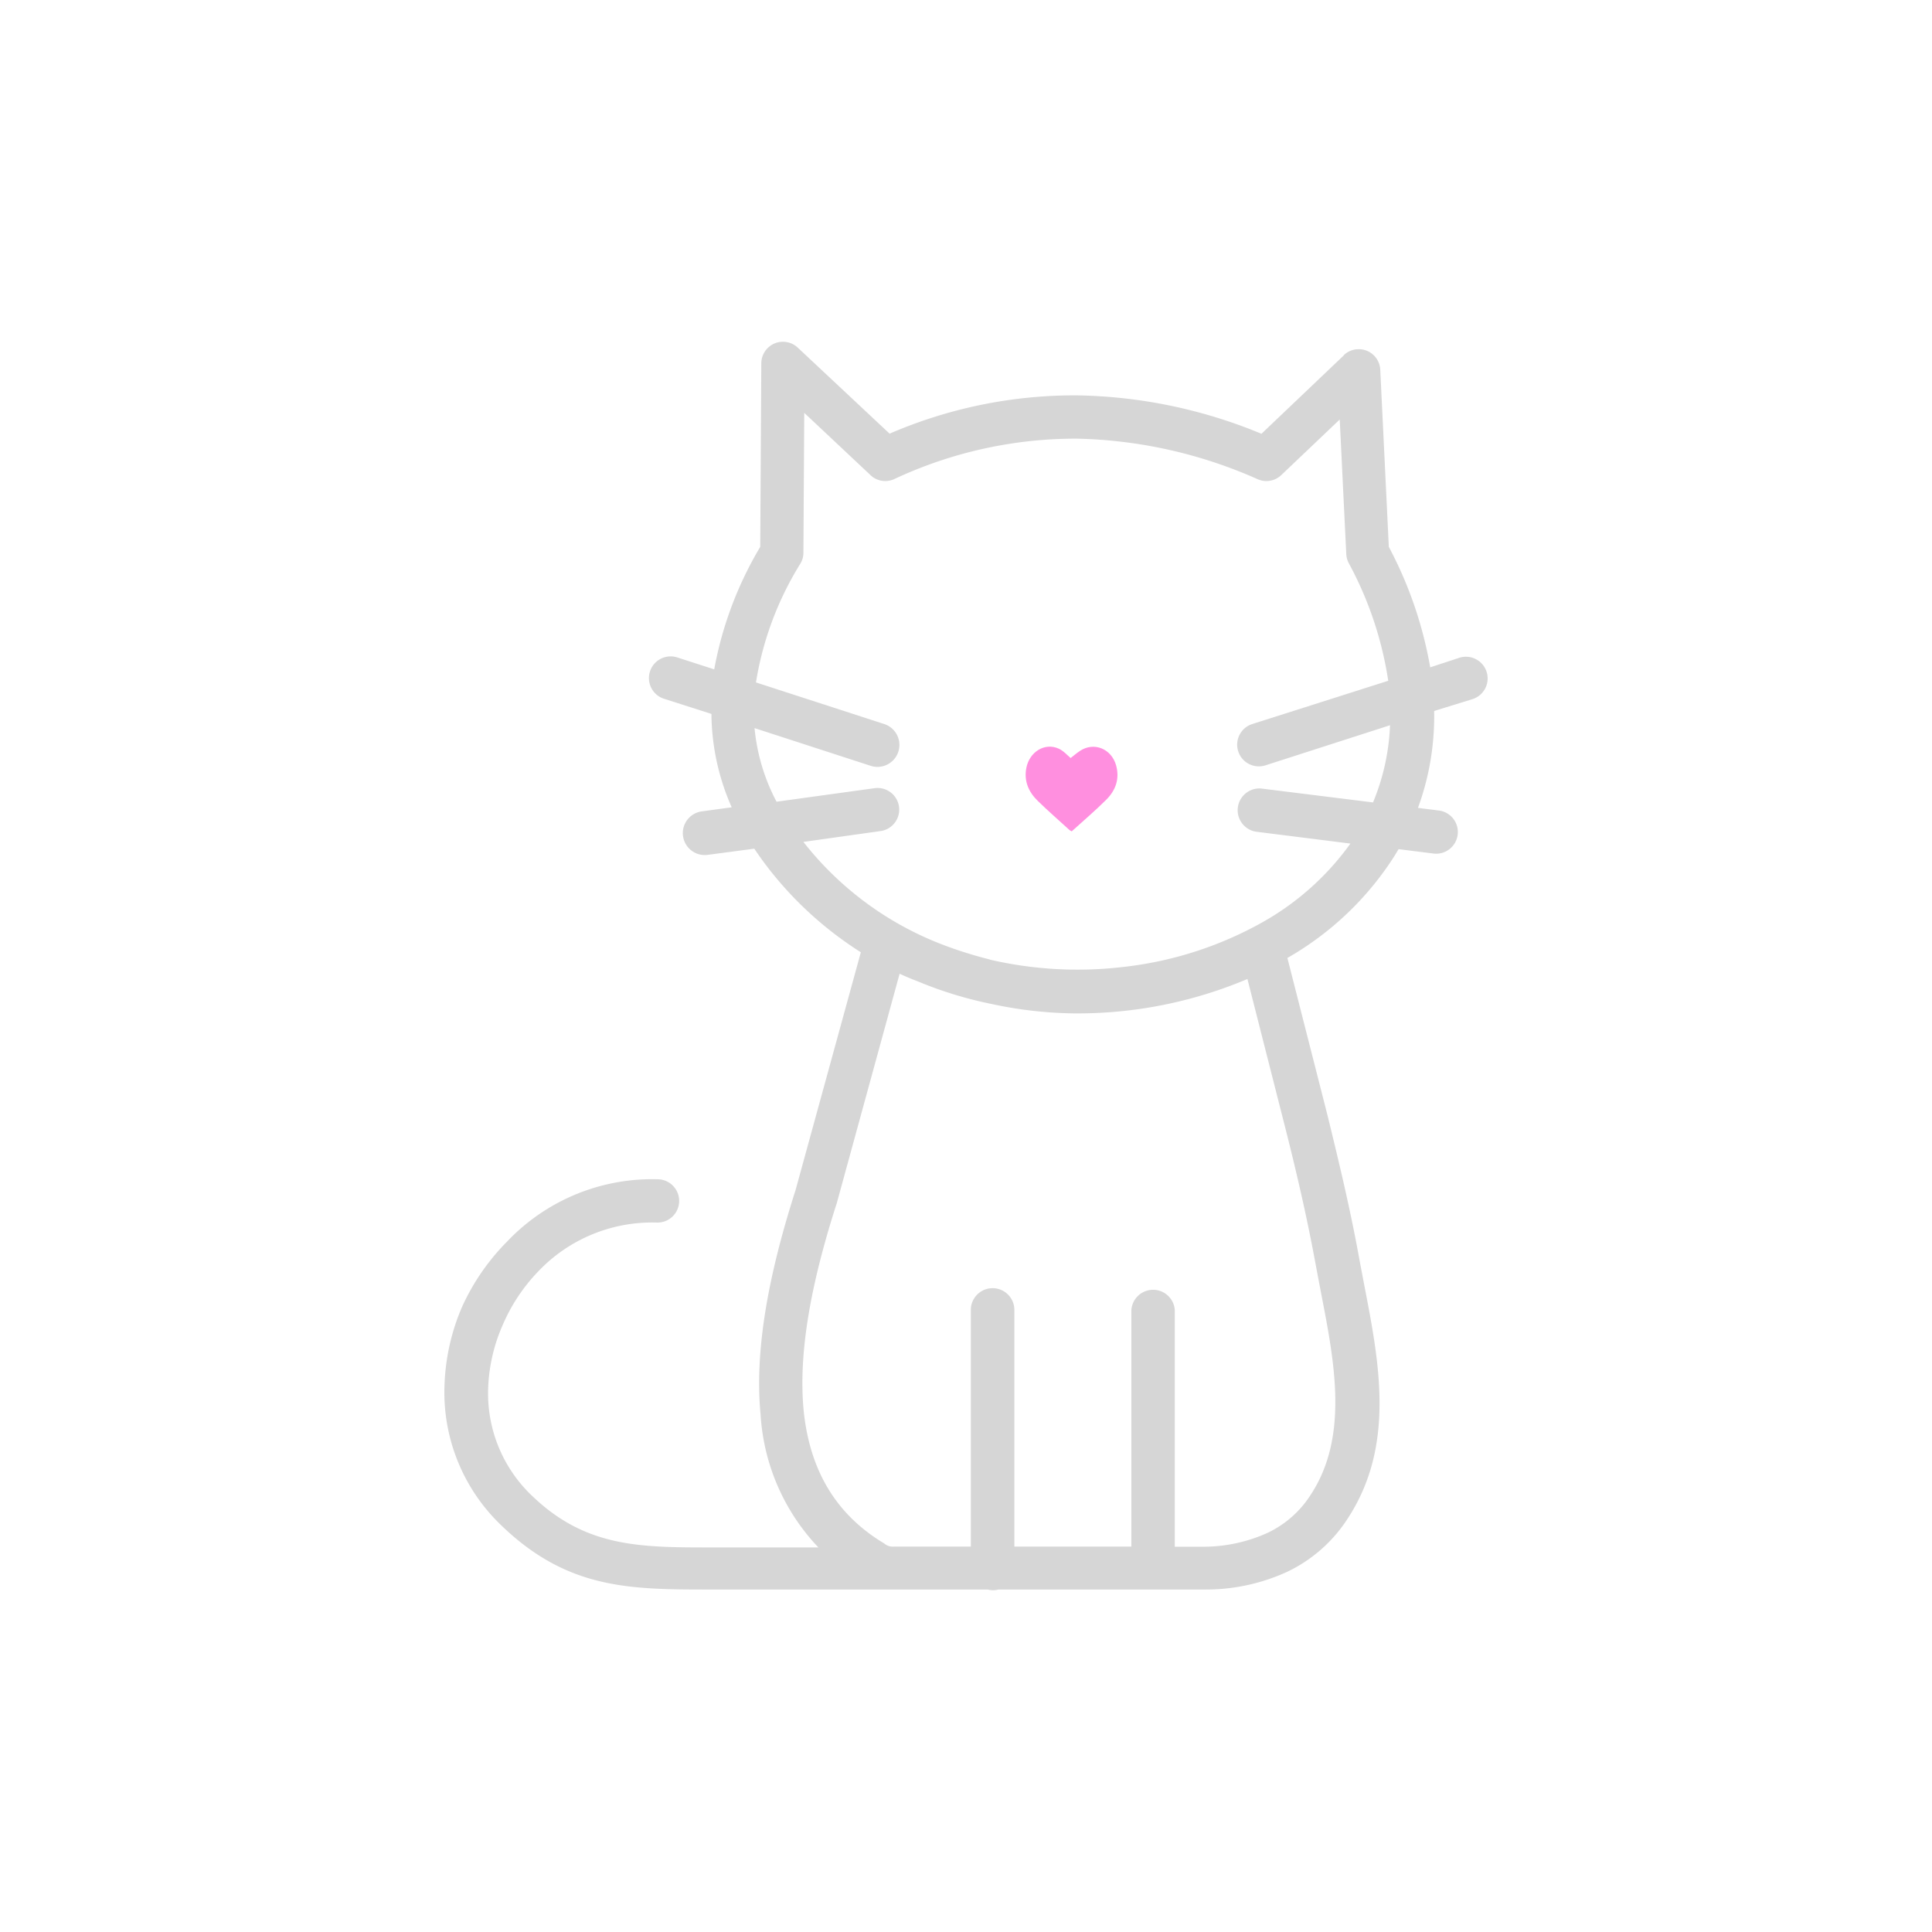 <svg xmlns="http://www.w3.org/2000/svg" data-name="Layer 1" viewBox="0 0 2000 2000"><path d="M1199.5 1645.47h49.24c28.62-.03 56.9-6.16 82.97-17.97a152.34 152.34 0 0 0 62.54-54.16c50.47-75.83 33.73-161.88 18.1-242.63l-4.68-24.62c-4.43-24.62-9.36-48.63-15.02-73.86-5.66-25.24-12.31-52.69-18.71-78.79l-41.24-161.76a318.9 318.9 0 0 0 110.79-105.5l4.31-7.14 36.19 4.55c12.31 1.5 23.49-7.27 24.99-19.57 1.5-12.31-7.27-23.49-19.57-24.99l-21.54-2.71a274.9 274.9 0 0 0 16.74-100.33l39.88-12.31c11.8-3.84 18.24-16.52 14.4-28.31-3.84-11.8-16.52-18.24-28.31-14.4l-30.04 9.85a417.2 417.2 0 0 0-42.84-124.7l-8.86-183.3c-.53-12.29-10.92-21.83-23.22-21.3h-.17c-5.39.22-10.52 2.41-14.4 6.16v.25l-85.19 81.12a517.9 517.9 0 0 0-190.93-39.76 481.9 481.9 0 0 0-194.01 39.64l-95.16-89.13c-9.06-8.43-23.23-7.92-31.66 1.13-3.82 4.11-5.97 9.5-6 15.12l-1.11 190.07a380.7 380.7 0 0 0-47.64 126.8l-38.16-12.31c-11.8-3.84-24.47 2.61-28.31 14.4-3.84 11.8 2.61 24.47 14.4 28.31l49.24 15.76v3.08c.69 32.27 7.8 64.07 20.93 93.56l-30.78 4.19c-12.44 1.6-21.23 12.98-19.63 25.42s12.98 21.23 25.42 19.63l48.38-6.4c3.04 4.51 6.24 9.07 9.6 13.66a374.8 374.8 0 0 0 100.7 93.56l-67.58 246.2c-27.57 86.17-42.72 164.83-36.19 232.54a218.54 218.54 0 0 0 59.83 137.38H736.41c-73.86 0-130.49 0-186.25-54.04a145.9 145.9 0 0 1-44.81-110.79c.77-22.23 5.74-44.12 14.65-64.51a184.5 184.5 0 0 1 36.93-56.13 162.6 162.6 0 0 1 123.1-50.84c12.37.34 22.68-9.42 23.02-21.79s-9.42-22.68-21.79-23.02a207.04 207.04 0 0 0-156.22 64.38 231.3 231.3 0 0 0-46.66 67.58 222.4 222.4 0 0 0-18.22 81.12 190.2 190.2 0 0 0 58.35 144.77c68.94 66.84 133.81 66.84 217.52 66.84h286.46c3.63.98 7.45.98 11.08 0h154.74m160.03-403.4c5.17 23.14 10.22 48.13 14.65 72.38l4.68 24.62c14.03 72.14 28.81 148.95-11.45 209.27a107.3 107.3 0 0 1-44.19 38.53 160.7 160.7 0 0 1-65 14.28h-30.9v-245.1c-.92-12.41-11.72-21.72-24.13-20.8-11.13.82-19.98 9.67-20.8 20.8v244.97h-121.13v-244.97c0-12.44-10.09-22.53-22.53-22.53s-22.53 10.09-22.53 22.53v244.97h-79.65c-3.62.33-7.22-.83-9.97-3.2 0 0-3.2-1.97-3.82-2.34-50.23-31.64-73.86-78.54-79.65-135.41-5.79-61.55 8.49-134.43 34.35-214.69l65-237.34c6.28 2.83 12.31 5.42 18.83 7.88a410.4 410.4 0 0 0 76.32 23.39 426.6 426.6 0 0 0 84.2 9.73 451.2 451.2 0 0 0 180.71-35.58l38.41 151.05c7.39 28.93 13.42 54.41 18.59 77.55Zm73-411.41-115.84-14.4c-12.4-.96-23.24 8.32-24.2 20.72-.9 11.65 7.25 22.06 18.78 23.97l97.87 12.31a282.1 282.1 0 0 1-93.56 82.85 380.2 380.2 0 0 1-142.06 44.93 402.5 402.5 0 0 1-137.63-7.63v-.12a435 435 0 0 1-49.24-15.51 334.9 334.9 0 0 1-143.78-106.24l79.65-11.2c12.27-1.6 20.93-12.84 19.33-25.11s-12.84-20.93-25.11-19.33l-101.68 14.03a203.8 203.8 0 0 1-22.77-76.2l120.15 39.02c11.93 3.91 24.77-2.59 28.68-14.53 3.91-11.93-2.59-24.77-14.53-28.68l-132.83-43.09a333.1 333.1 0 0 1 46.04-123.1c2.03-3.38 3.1-7.26 3.08-11.2l.86-144.77 67.71 63.64a22.27 22.27 0 0 0 25.48 4.92 443 443 0 0 1 188.84-41.85 484.8 484.8 0 0 1 187.36 41.98c8.34 3.7 18.09 1.95 24.62-4.43l60.32-57.36 6.77 139.1c.16 3.26 1 6.44 2.46 9.36a372.4 372.4 0 0 1 40.99 121.99l-140.83 44.81c-11.8 3.81-18.27 16.46-14.46 28.25 3.81 11.8 16.46 18.27 28.25 14.47l128.89-41.49a231.1 231.1 0 0 1-17.6 79.89Z" style="fill:#d6d6d6"/><path d="M1096.07 775.04c-14.36-6.63-30.38 3.13-33.62 19.96-2.6 13.53 2.33 24.81 11.79 34.03 10.65 10.38 21.88 20.18 32.87 30.2.57.52 1.35.81 2.33 1.37 12.12-11.02 24.53-21.5 35.96-32.95 9.62-9.64 13.84-21.66 9.97-35.41-4.84-17.21-22.89-24.46-37.24-15.01-3.61 2.37-6.9 5.24-9.79 7.47-3.27-2.65-7.23-7.33-12.27-9.66" style="fill:#ff8fdf"/></svg>
